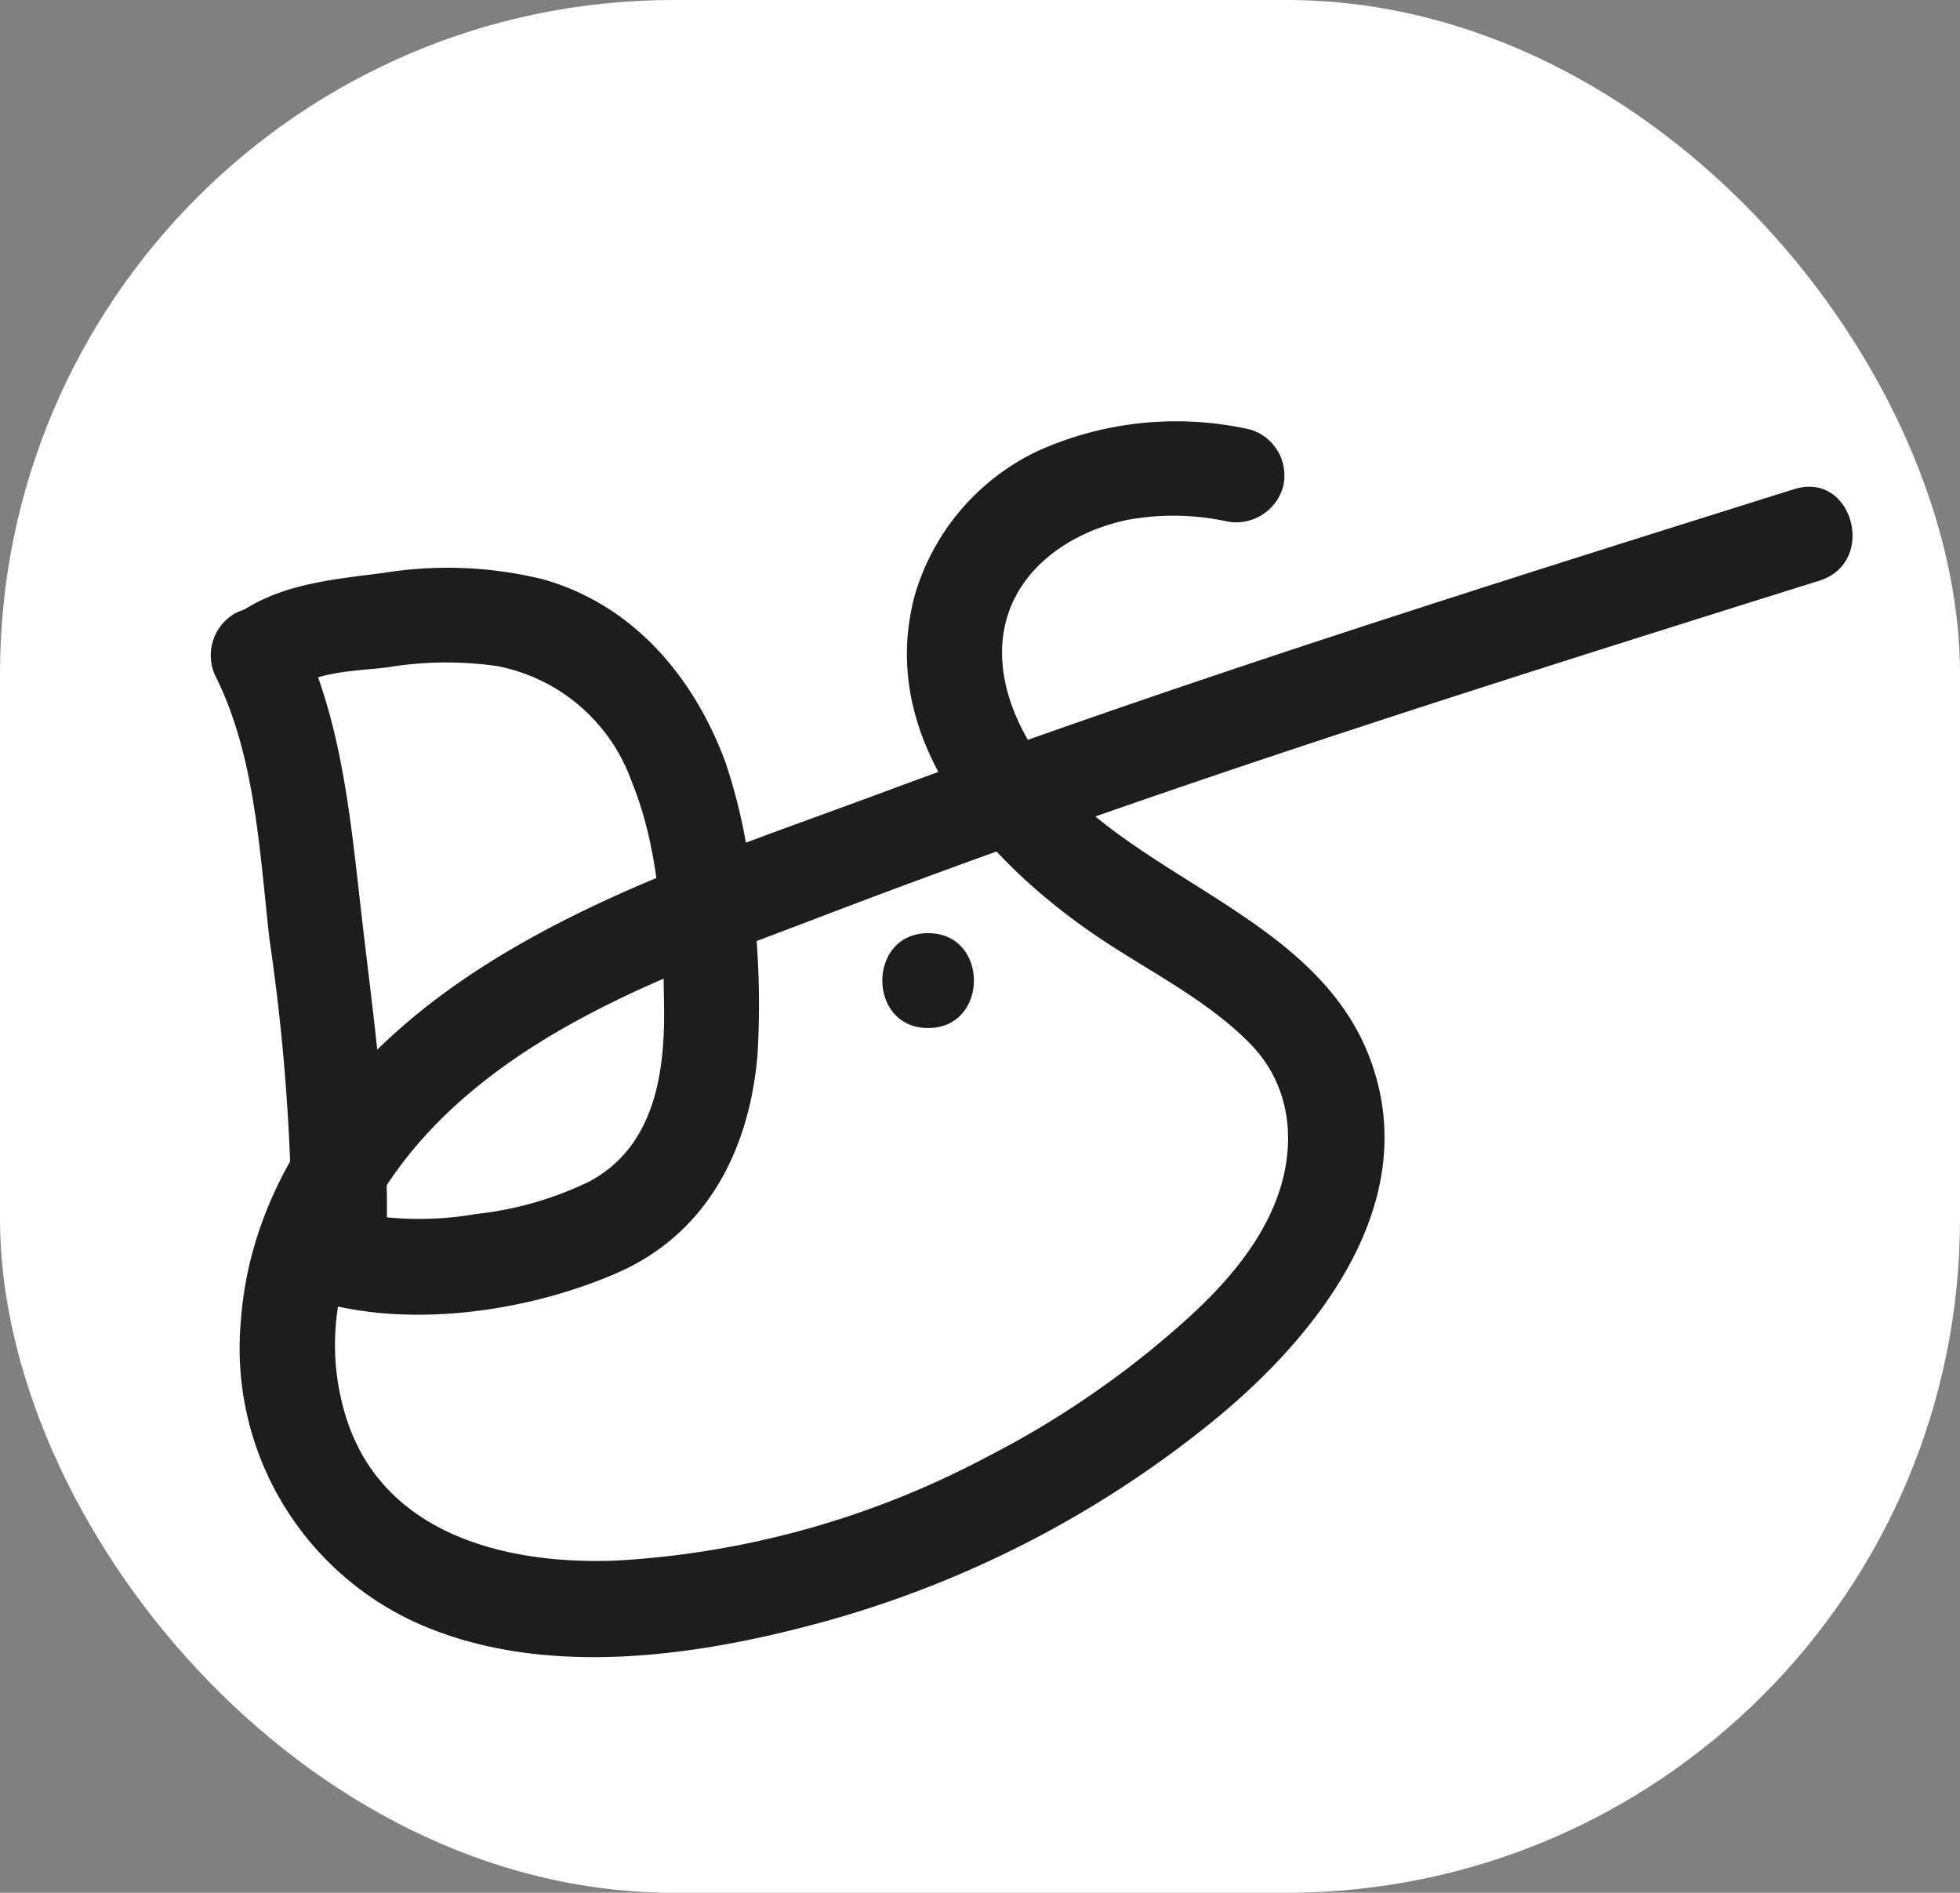 <svg xmlns="http://www.w3.org/2000/svg" viewBox="0 0 103.3 99.734"><rect x="0" y="0" width="103.3" height="99.734" fill="#808080" stroke="none"/><defs><style>.cls-1{fill:#fff;stroke:#fff;stroke-miterlimit:10;}.cls-2{fill:#1d1d1b;}</style></defs><g id="Layer_2" data-name="Layer 2"><g id="Layer_1-2" data-name="Layer 1"><rect class="cls-1" x="0.5" y="0.5" width="102.3" height="98.734" rx="35"/><path class="cls-2" d="M11.432,35.776c2.04,4.188,2.255,9.219,2.778,13.775a108.268,108.268,0,0,1,1.16,15.669c-.1,3.218,4.9,3.215,5,0,.173-5.554-.628-11.108-1.27-16.613-.608-5.214-1.02-10.569-3.351-15.355a2.524,2.524,0,0,0-3.42-.897,2.552,2.552,0,0,0-.897,3.42Z"/><path class="cls-2" d="M15.52,36.317c1.135-.967,3.488-.969,4.899-1.154a18.939,18.939,0,0,1,5.798-.063,9.415,9.415,0,0,1,7.076,6.084c1.516,3.716,1.666,8.045,1.707,12.007.036,3.507-.576,7.273-3.944,9.068A18.126,18.126,0,0,1,25.104,63.966a17.5,17.5,0,0,1-6.873-.169c-3.103-.87-4.428,3.953-1.329,4.821,4.898,1.373,10.996.467,15.6-1.535,4.766-2.072,7.004-6.517,7.423-11.516a45.627,45.627,0,0,0-.206-7.706,29.666,29.666,0,0,0-1.47-7.652c-1.661-4.532-4.878-8.354-9.655-9.691a21.164,21.164,0,0,0-8.404-.327c-2.903.373-5.894.619-8.206,2.589a2.521,2.521,0,0,0,0,3.536,2.552,2.552,0,0,0,3.536,0Z"/><path class="cls-2" d="M48.916,54.169c3.217,0,3.223-5,0-5-3.217,0-3.223,5,0,5Z"/><path class="cls-2" d="M65.864,22.627a17.77,17.77,0,0,0-11.268,1.182,12.214,12.214,0,0,0-6.382,7.549c-2.025,7.563,3.713,13.941,9.453,17.878,2.74,1.879,5.917,3.391,8.252,5.793,2.262,2.328,2.441,5.618,1.211,8.529-1.305,3.087-3.926,5.483-6.461,7.566a49.644,49.644,0,0,1-8.738,5.689,47.274,47.274,0,0,1-19.445,5.417c-5.806.232-12.329-1.372-14.255-7.579-1.904-6.135,1.156-12.134,5.628-16.27,5.45-5.04,12.833-7.568,19.644-10.17,15.329-5.856,30.96-10.876,46.608-15.8q2.891-.91,5.784-1.817c3.06-.96,1.753-5.789-1.329-4.821C78.374,30.856,62.171,35.941,46.258,41.852c-7.622,2.831-15.831,5.458-22.504,10.228C17.921,56.25,13.195,62.31,12.687,69.681A15.89,15.89,0,0,0,22.908,85.907c6.529,2.494,14.31,1.281,20.846-.547A56.18,56.18,0,0,0,63.553,75.186c5.626-4.473,11.51-11.609,8.686-19.313-2.67-7.281-11.512-9.279-16.419-14.647-1.936-2.118-3.48-5.235-2.876-8.168.647-3.138,3.521-5.051,6.492-5.667a13.422,13.422,0,0,1,5.098.056,2.569,2.569,0,0,0,3.075-1.746,2.522,2.522,0,0,0-1.746-3.075Z"/></g></g></svg>
